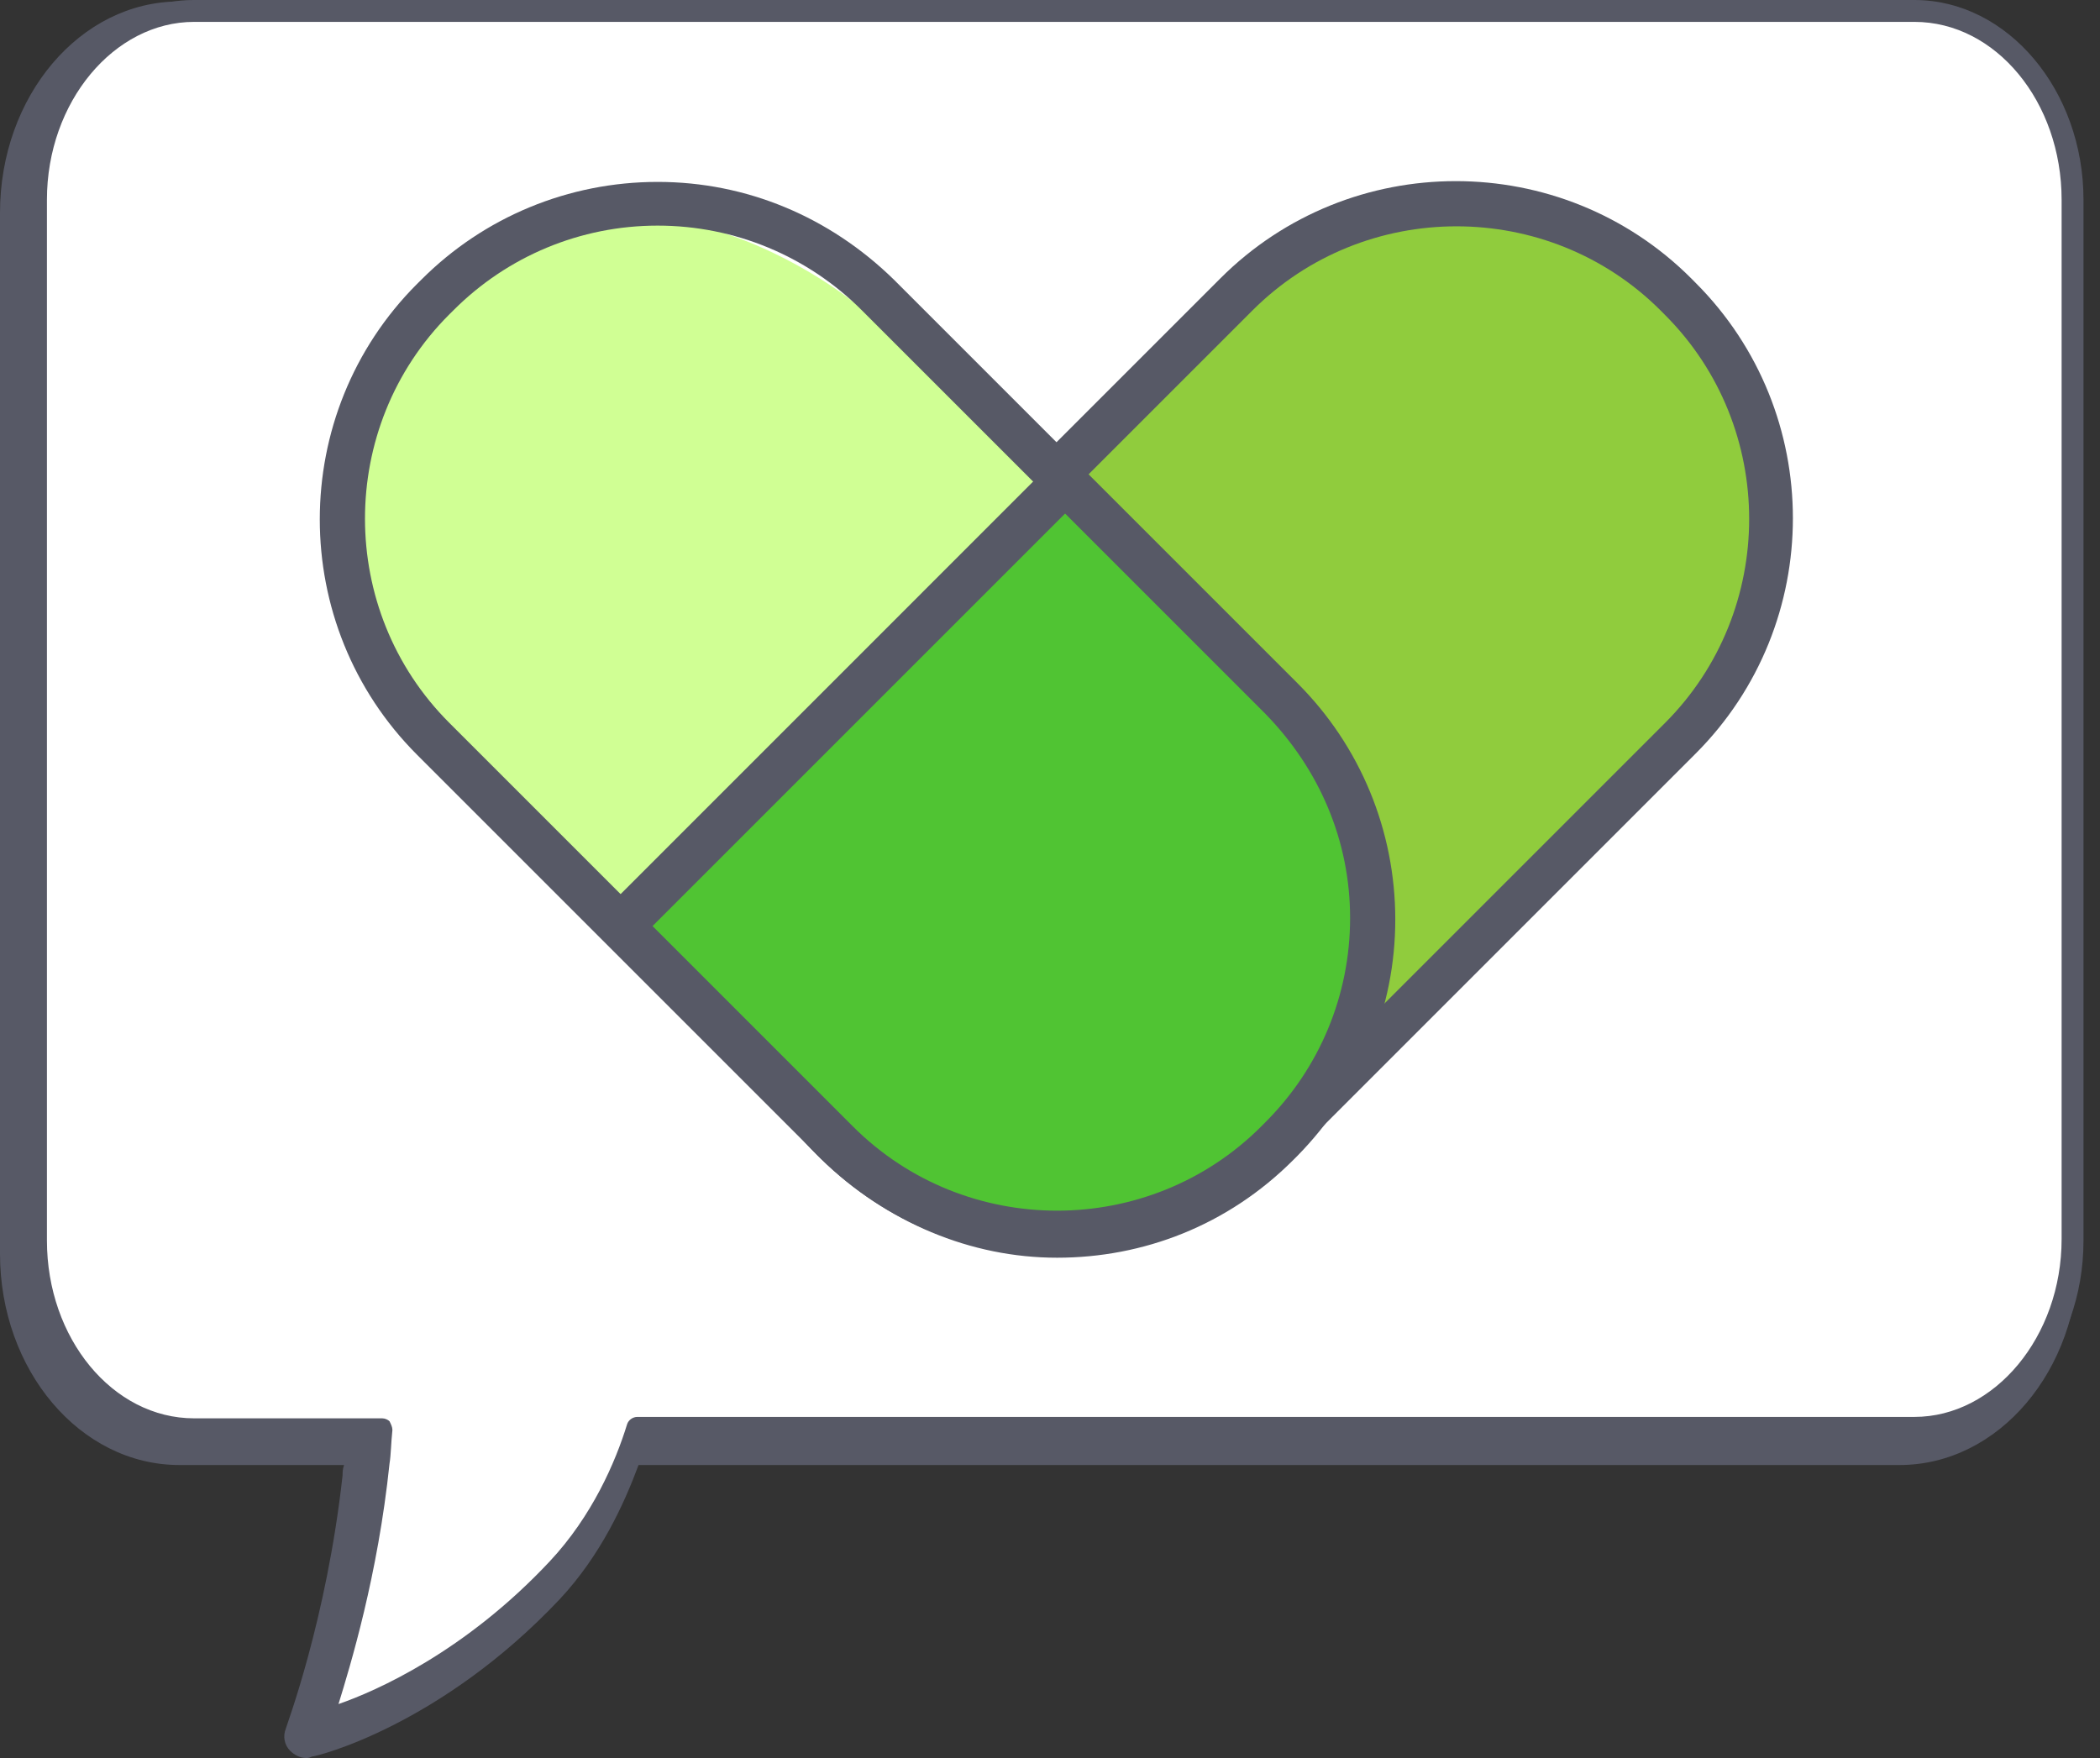 <svg width="43" height="36" viewBox="0 0 43 36" fill="none" xmlns="http://www.w3.org/2000/svg">
<rect x="0" y="0" width="43" height="36" fill="#333333" stroke="none"/>
<path d="M38.901 0.478H3.677C1.886 0.478 0.453 2.209 0.453 4.358V25.671C0.453 27.82 1.886 29.552 3.677 29.552H7.528C7.498 29.82 7.498 30.059 7.468 30.238C7.14 33.313 6.274 35.552 6.274 35.552C6.274 35.552 8.752 34.985 11.14 32.447C12.005 31.522 12.483 30.418 12.752 29.552H38.901C40.691 29.552 42.124 27.82 42.124 25.671V4.358C42.124 2.209 40.691 0.478 38.901 0.478Z" fill="white"/>
<path d="M6.269 36C6.149 36 6.03 35.94 5.94 35.851C5.821 35.731 5.791 35.552 5.851 35.403C5.851 35.373 6.686 33.194 7.015 30.209C7.015 30.149 7.015 30.09 7.045 30H3.672C1.642 30 0 28.06 0 25.672V4.359C0 1.97 1.642 0.03 3.672 0.03H38.895C40.925 0.03 42.567 1.97 42.567 4.359V25.672C42.567 28.06 40.925 30 38.895 30H13.075C12.776 30.806 12.298 31.851 11.463 32.746C9.015 35.343 6.478 35.97 6.388 35.97C6.328 36 6.298 36 6.269 36ZM3.672 0.926C2.149 0.926 0.896 2.448 0.896 4.359V25.672C0.896 27.552 2.149 29.105 3.672 29.105H7.522C7.642 29.105 7.761 29.164 7.851 29.254C7.94 29.343 7.97 29.463 7.97 29.582C7.94 29.851 7.94 30.09 7.91 30.299C7.701 32.269 7.284 33.881 6.985 34.836C7.881 34.478 9.373 33.672 10.806 32.149C11.642 31.254 12.089 30.179 12.328 29.433C12.388 29.254 12.567 29.105 12.746 29.105H38.895C40.417 29.105 41.671 27.582 41.671 25.672V4.359C41.671 2.478 40.417 0.926 38.895 0.926H3.672Z" fill="#575966"/>
<path d="M39.224 0.239H4C2.209 0.239 0.776 1.97 0.776 4.119V25.433C0.776 27.582 2.209 29.313 4 29.313H7.851C7.821 29.582 7.821 29.821 7.791 30C7.463 33.074 6.597 35.313 6.597 35.313C6.597 35.313 9.075 34.746 11.463 32.209C12.329 31.283 12.806 30.179 13.075 29.313H39.224C41.015 29.313 42.448 27.582 42.448 25.433V4.09C42.448 1.97 40.985 0.239 39.224 0.239Z" fill="white"/>
<path d="M6.573 35.522C6.513 35.522 6.453 35.492 6.394 35.432C6.334 35.373 6.334 35.283 6.364 35.194C6.364 35.164 7.23 32.955 7.558 29.94C7.558 29.821 7.588 29.671 7.588 29.492H3.976C2.065 29.492 0.513 27.642 0.513 25.403V4.09C0.513 1.821 2.065 0 3.976 0H39.199C41.11 0 42.662 1.851 42.662 4.09V25.403C42.662 27.671 41.11 29.492 39.199 29.492H13.2C12.931 30.298 12.453 31.373 11.588 32.298C9.2 34.865 6.722 35.432 6.603 35.462C6.603 35.522 6.603 35.522 6.573 35.522ZM3.976 0.448C2.334 0.448 0.961 2.09 0.961 4.09V25.403C0.961 27.403 2.304 29.044 3.976 29.044H7.827C7.886 29.044 7.946 29.074 7.976 29.104C8.006 29.164 8.035 29.224 8.035 29.283C8.006 29.552 8.006 29.791 7.976 29.97C7.737 32.268 7.17 34.119 6.931 34.895C7.707 34.627 9.528 33.821 11.259 31.97C12.125 31.044 12.603 29.94 12.841 29.164C12.871 29.074 12.961 29.015 13.05 29.015H39.199C40.841 29.015 42.214 27.373 42.214 25.373V4.09C42.214 2.09 40.871 0.448 39.199 0.448H3.976Z" fill="#575966"/>
<path d="M17.048 14.299L21.197 10.149L25.346 6C25.346 6 30.301 1.94 34.421 6.09C38.57 10.239 34.421 15.075 34.421 15.075L30.271 19.224L26.122 23.373C26.122 23.373 21.167 27.433 17.048 23.284C12.899 19.164 17.048 14.299 17.048 14.299Z" fill="#90CC3D"/>
<path d="M16.809 23.731L16.719 23.642C15.436 22.358 14.719 20.627 14.719 18.806C14.719 16.985 15.436 15.283 16.719 13.97L24.988 5.701C27.645 3.045 31.973 3.045 34.63 5.701L34.719 5.791C37.376 8.448 37.376 12.776 34.719 15.433L26.451 23.701C25.107 25.044 23.376 25.701 21.615 25.701C19.883 25.731 18.152 25.044 16.809 23.731ZM34.003 6.358C31.704 4.06 27.943 4.06 25.645 6.358L17.376 14.627C16.271 15.731 15.645 17.224 15.645 18.806C15.645 20.388 16.271 21.851 17.376 22.985L17.465 23.074C19.764 25.373 23.525 25.373 25.824 23.074L34.092 14.806C36.391 12.507 36.391 8.746 34.092 6.448L34.003 6.358Z" fill="#575966"/>
<path d="M17.582 6.269C17.582 6.269 12.716 2.119 8.597 6.269C4.478 10.418 8.507 15.343 8.507 15.343L12.657 19.492L21.731 10.388L17.582 6.269Z" fill="#D0FF94"/>
<path d="M16.778 23.642C16.778 23.642 21.644 27.761 25.912 23.492C30.181 19.224 26.151 14.239 26.151 14.239L22.002 10.089L12.599 19.492L16.778 23.642Z" fill="#50C433"/>
<path d="M16.809 23.725L8.54 15.456C5.884 12.799 5.884 8.471 8.54 5.814L8.63 5.725C9.913 4.441 11.645 3.725 13.466 3.725C15.287 3.725 16.988 4.441 18.302 5.725L26.57 13.993C27.854 15.277 28.57 17.008 28.57 18.829C28.57 20.65 27.854 22.352 26.57 23.665L26.48 23.755C25.137 25.098 23.406 25.755 21.645 25.755C19.884 25.755 18.152 25.038 16.809 23.725ZM9.287 6.352L9.197 6.441C6.899 8.74 6.899 12.501 9.197 14.799L17.466 23.068C19.764 25.366 23.525 25.366 25.824 23.068L25.913 22.978C27.018 21.874 27.645 20.381 27.645 18.799C27.645 17.217 27.018 15.755 25.913 14.62L17.645 6.352C16.54 5.247 15.048 4.62 13.466 4.62C11.884 4.62 10.391 5.247 9.287 6.352Z" fill="#575966"/>
<path d="M21.17 9.846L12.073 18.944L12.727 19.598L21.824 10.501L21.17 9.846Z" fill="#575966"/>
</svg>
